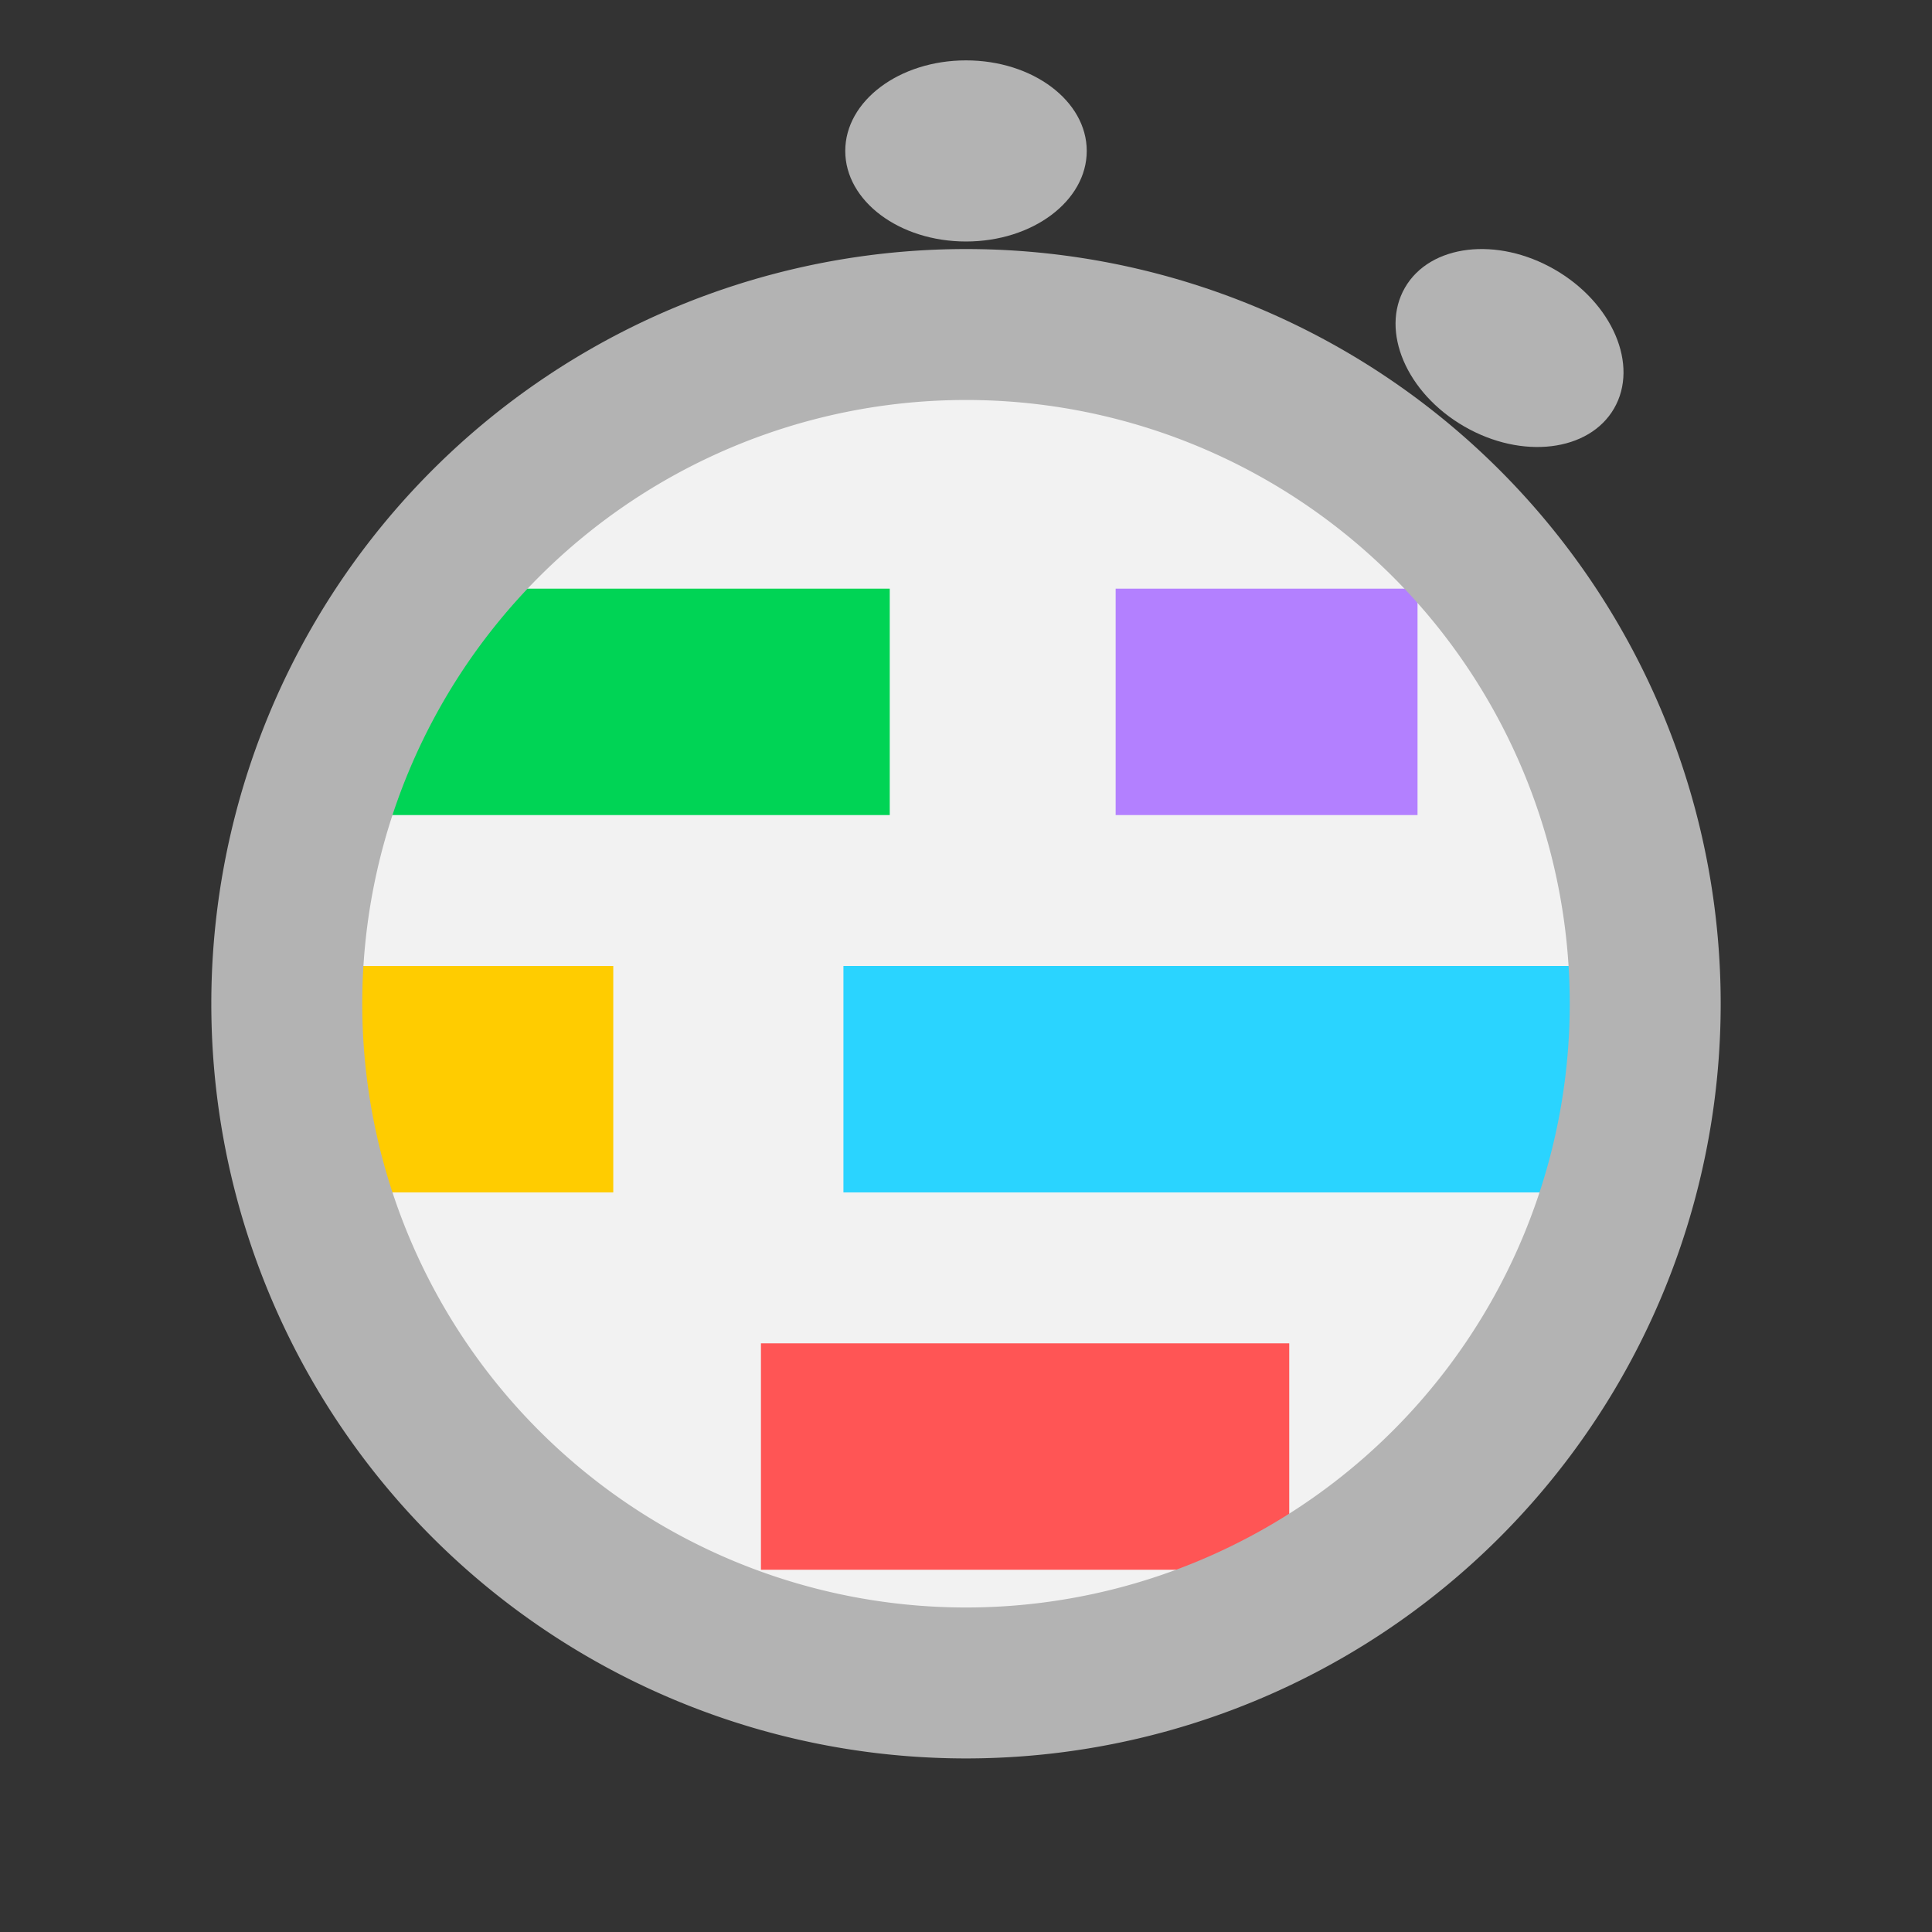 <?xml version="1.0" encoding="UTF-8" standalone="no"?>
<!-- Created with Inkscape (http://www.inkscape.org/) -->

<svg
   width="512px"
   height="512px"
   viewBox="0 0 512 512"
   version="1.1"
   id="SVGRoot"
   sodipodi:docname="sumtimer-logo.svg"
   inkscape:version="1.2.2 (732a01da63, 2022-12-09)"
   inkscape:export-filename="sumtimer-logo.png"
   inkscape:export-xdpi="96"
   inkscape:export-ydpi="96"
   xmlns:inkscape="http://www.inkscape.org/namespaces/inkscape"
   xmlns:sodipodi="http://sodipodi.sourceforge.net/DTD/sodipodi-0.dtd"
   xmlns="http://www.w3.org/2000/svg"
   xmlns:svg="http://www.w3.org/2000/svg">
  <rect x="0" y="0" width="512" height="512" fill="#333333" stroke="none"/>
  <sodipodi:namedview
     id="namedview641"
     pagecolor="#ffffff"
     bordercolor="#000000"
     borderopacity="0.25"
     inkscape:showpageshadow="2"
     inkscape:pageopacity="0.0"
     inkscape:pagecheckerboard="0"
     inkscape:deskcolor="#d1d1d1"
     inkscape:document-units="px"
     showgrid="false"
     inkscape:zoom="0.914906"
     inkscape:cx="101.10328"
     inkscape:cy="385.83199"
     inkscape:window-width="3840"
     inkscape:window-height="2066"
     inkscape:window-x="-11"
     inkscape:window-y="-11"
     inkscape:window-maximized="1"
     inkscape:current-layer="layer1" />
  <defs
     id="defs636" />
  <g
     inkscape:label="Layer 1"
     inkscape:groupmode="layer"
     id="layer1">
    <circle
       style="opacity:1;fill:#f2f2f2;stroke-width:0.724"
       id="path1027"
       cx="257"
       cy="267.208"
       r="190" />
    <rect
       style="opacity:1;fill:#00d455;stroke-width:1.065"
       id="rect708"
       width="140"
       height="60"
       x="95.791"
       y="156" />
    <rect
       style="fill:#ff5555;stroke-width:1.065"
       id="rect708-5"
       width="140"
       height="60"
       x="201.66"
       y="356" />
    <rect
       style="fill:#ffcc00;stroke-width:0.805"
       id="rect708-5-02"
       width="80"
       height="60"
       x="82.522"
       y="256" />
    <rect
       style="fill:#2ad4ff;stroke-width:1.276"
       id="rect708-5-0"
       width="200.882"
       height="60"
       x="223.52"
       y="256" />
    <rect
       style="fill:#b380ff;stroke-width:0.805"
       id="rect708-5-0-9"
       width="80"
       height="60"
       x="295.659"
       y="156" />
    <path
       id="path651"
       style="opacity:1;fill:#b3b3b3;stroke-width:1"
       d="M 256,66 A 200,200 0 0 0 56,266 200,200 0 0 0 256,466 200,200 0 0 0 456,266 200,200 0 0 0 256,66 Z m 0,40 A 160,160 0 0 1 416,266 160,160 0 0 1 256,426 160,160 0 0 1 96,266 160,160 0 0 1 256,106 Z" />
    <ellipse
       style="opacity:1;fill:#b3b3b3;stroke-width:0.939"
       id="path903"
       cx="256"
       cy="40"
       rx="32"
       ry="24" />
    <ellipse
       style="fill:#b3b3b3;stroke-width:0.939"
       id="path903-7"
       cx="392.56"
       cy="-120.147"
       rx="32"
       ry="24"
       transform="rotate(30)" />
  </g>
</svg>
